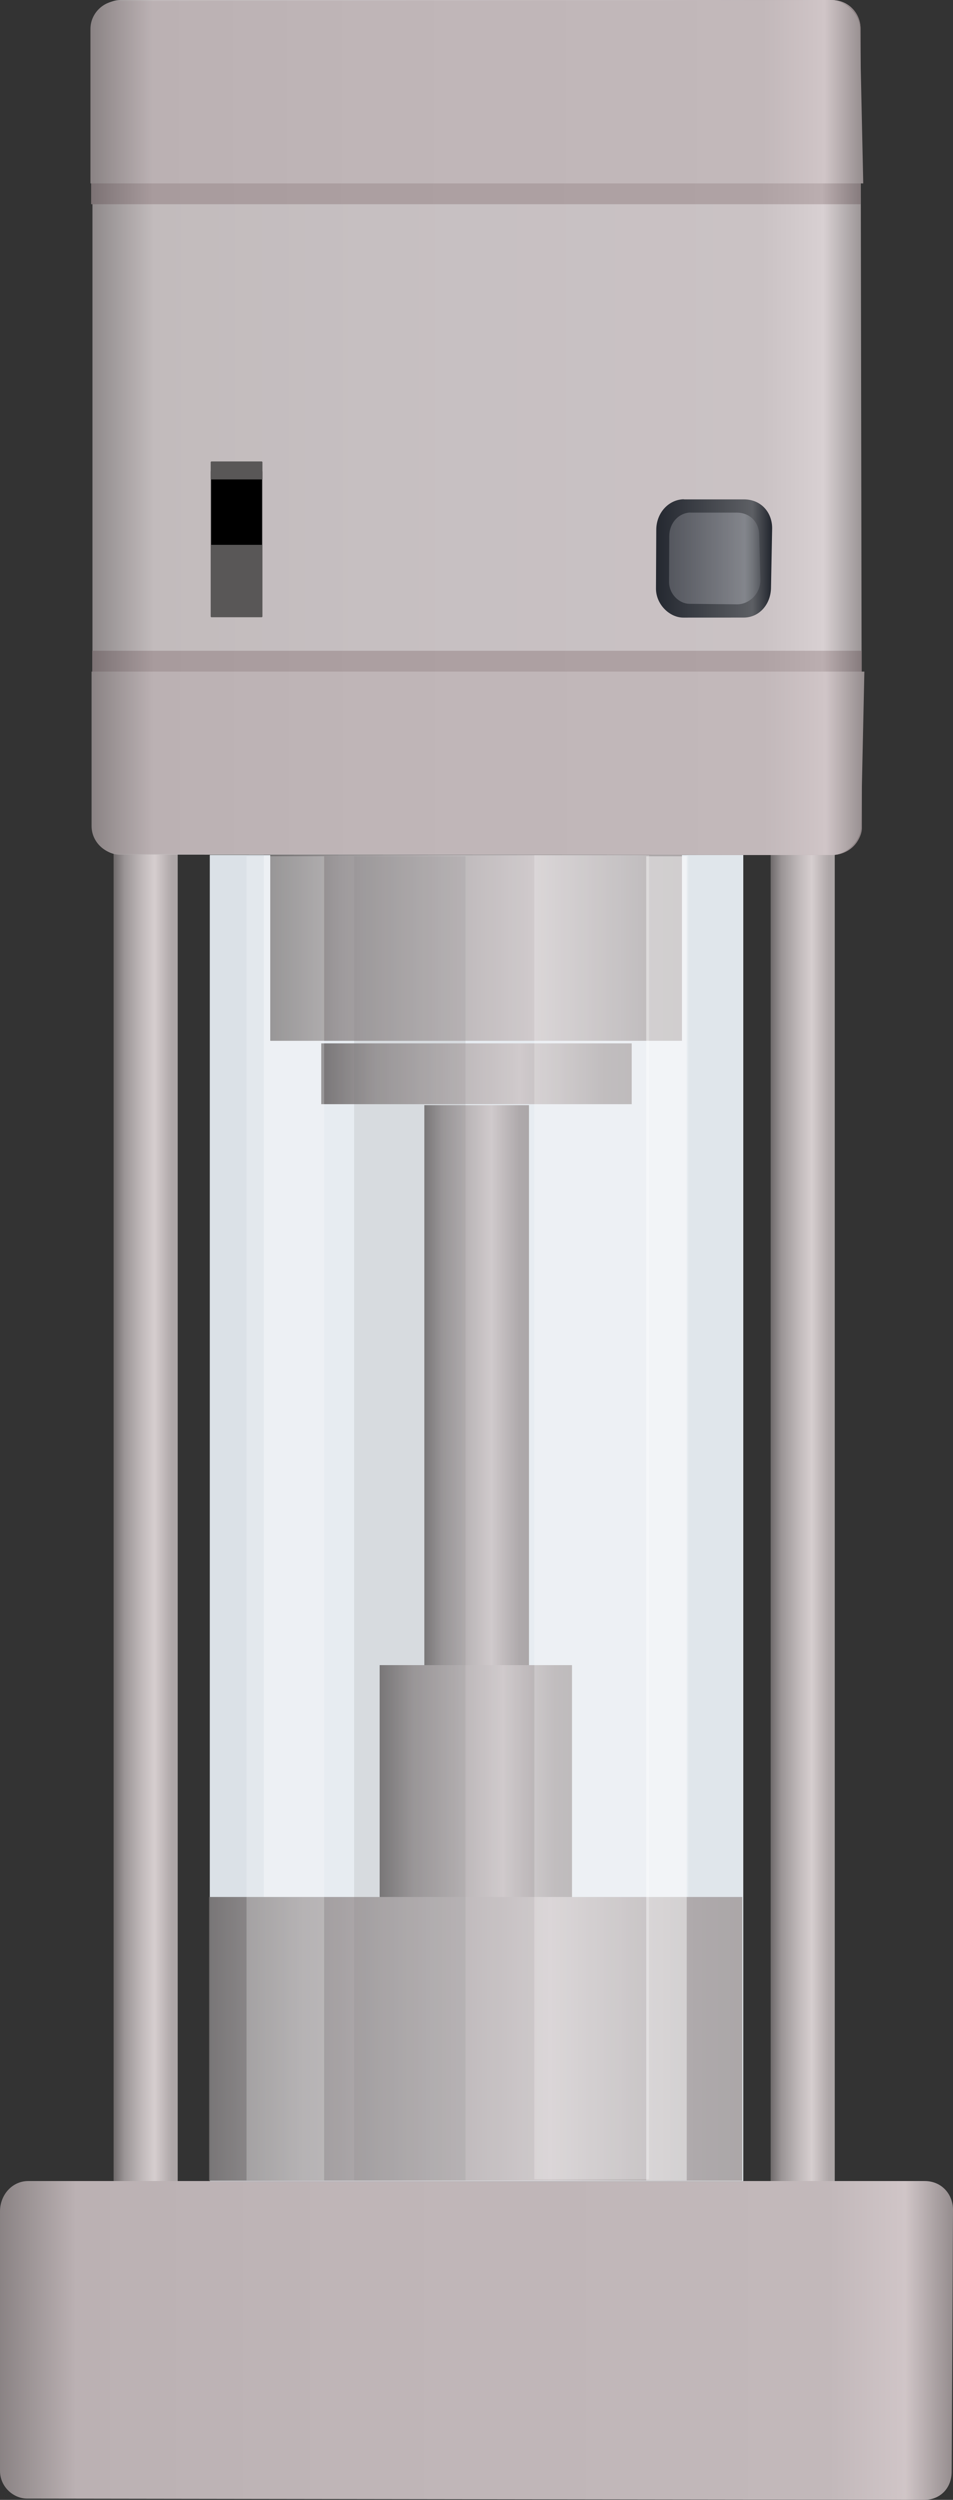 <?xml version="1.0" encoding="utf-8"?>
<!-- Generator: Adobe Illustrator 16.0.0, SVG Export Plug-In . SVG Version: 6.00 Build 0)  -->
<!DOCTYPE svg PUBLIC "-//W3C//DTD SVG 1.1//EN" "http://www.w3.org/Graphics/SVG/1.1/DTD/svg11.dtd">
<svg preserveAspectRatio="none"   version="1.1" id="图层_1" xmlns="http://www.w3.org/2000/svg" xmlns:xlink="http://www.w3.org/1999/xlink" x="0px" y="0px"
	 width="211.796px" height="555.046px" viewBox="177.566 5.914 211.796 555.046"
	 enable-background="new 177.566 5.914 211.796 555.046" xml:space="preserve">
<rect x="177.566" y="5.914" width="211.796" height="555.046" fill="#333333" stroke="none"/>
<g id="surface406">
	
		<linearGradient id="SVGID_1_" gradientUnits="userSpaceOnUse" x1="221.227" y1="-0.197" x2="202.227" y2="-0.197" gradientTransform="matrix(0.75 0 0 -0.75 51.138 340.297)">
		<stop  offset="0" style="stop-color:#ABA5A5"/>
		<stop  offset="0.09" style="stop-color:#AEA7A8"/>
		<stop  offset="0.36" style="stop-color:#D6CECF"/>
		<stop  offset="0.56" style="stop-color:#C0B9BA"/>
		<stop  offset="0.83" style="stop-color:#9B9596"/>
		<stop  offset="1" style="stop-color:#6E6A6A"/>
	</linearGradient>
	<path fill="url(#SVGID_1_)" d="M202.809,189.32h14.25v302.25h-14.25V189.32z"/>
	
		<linearGradient id="SVGID_2_" gradientUnits="userSpaceOnUse" x1="221.224" y1="-0.199" x2="202.224" y2="-0.199" gradientTransform="matrix(0.75 0 0 -0.75 197.163 340.476)">
		<stop  offset="0" style="stop-color:#ABA5A5"/>
		<stop  offset="0.09" style="stop-color:#AEA7A8"/>
		<stop  offset="0.36" style="stop-color:#D6CECF"/>
		<stop  offset="0.56" style="stop-color:#C0B9BA"/>
		<stop  offset="0.83" style="stop-color:#9B9596"/>
		<stop  offset="1" style="stop-color:#6E6A6A"/>
	</linearGradient>
	<path fill="url(#SVGID_2_)" d="M348.832,189.5h14.25v302.25h-14.25V189.5z"/>
	<path fill="#F2F7FB" d="M224.246,195.754h118.5v294.75h-118.5V195.754z"/>
	
		<linearGradient id="SVGID_3_" gradientUnits="userSpaceOnUse" x1="484.619" y1="154.112" x2="202.223" y2="154.112" gradientTransform="matrix(0.75 0 0 -0.75 25.898 641.149)">
		<stop  offset="0" style="stop-color:#958D8E"/>
		<stop  offset="0.05" style="stop-color:#D0C5C7"/>
		<stop  offset="0.13" style="stop-color:#C2B8BA"/>
		<stop  offset="0.64" style="stop-color:#BFB5B7"/>
		<stop  offset="0.92" style="stop-color:#BBB1B3"/>
		<stop  offset="1" style="stop-color:#8A8384"/>
	</linearGradient>
	<path fill="url(#SVGID_3_)" d="M183.566,490.171h199.5c3.75,0,6.297,2.879,6.297,6.434l-0.297,58.066
		c0,3.75-2.602,6.289-6.094,6.289l-199.406-0.289c-3,0-6-2.594-6-6.148v-57.602c0-3.75,2.766-6.75,6.258-6.75H183.566z"/>
	
		<linearGradient id="SVGID_4_" gradientUnits="userSpaceOnUse" x1="324.225" y1="173.803" x2="202.226" y2="173.803" gradientTransform="matrix(0.75 0 0 -0.75 85.959 346.731)">
		<stop  offset="0" style="stop-color:#ABA5A5"/>
		<stop  offset="0.09" style="stop-color:#AEA7A8"/>
		<stop  offset="0.36" style="stop-color:#D6CECF"/>
		<stop  offset="0.56" style="stop-color:#C0B9BA"/>
		<stop  offset="0.83" style="stop-color:#9B9596"/>
		<stop  offset="1" style="stop-color:#6E6A6A"/>
	</linearGradient>
	<path fill="url(#SVGID_4_)" d="M237.629,195.754h91.5v41.25h-91.5V195.754z"/>
	
		<linearGradient id="SVGID_5_" gradientUnits="userSpaceOnUse" x1="294.225" y1="192.308" x2="202.225" y2="192.308" gradientTransform="matrix(0.75 0 0 -0.75 97.287 388.554)">
		<stop  offset="0" style="stop-color:#ABA5A5"/>
		<stop  offset="0.09" style="stop-color:#AEA7A8"/>
		<stop  offset="0.36" style="stop-color:#D6CECF"/>
		<stop  offset="0.56" style="stop-color:#C0B9BA"/>
		<stop  offset="0.83" style="stop-color:#9B9596"/>
		<stop  offset="1" style="stop-color:#6E6A6A"/>
	</linearGradient>
	<path fill="url(#SVGID_5_)" d="M248.957,237.574h69v13.5h-69V237.574z"/>
	
		<linearGradient id="SVGID_6_" gradientUnits="userSpaceOnUse" x1="233.226" y1="117.805" x2="202.227" y2="117.805" gradientTransform="matrix(0.75 0 0 -0.75 120.205 402.271)">
		<stop  offset="0" style="stop-color:#ABA5A5"/>
		<stop  offset="0.09" style="stop-color:#AEA7A8"/>
		<stop  offset="0.36" style="stop-color:#D6CECF"/>
		<stop  offset="0.56" style="stop-color:#C0B9BA"/>
		<stop  offset="0.83" style="stop-color:#9B9596"/>
		<stop  offset="1" style="stop-color:#6E6A6A"/>
	</linearGradient>
	<path fill="url(#SVGID_6_)" d="M271.875,251.293h23.25v125.25h-23.25V251.293z"/>
	
		<linearGradient id="SVGID_7_" gradientUnits="userSpaceOnUse" x1="259.223" y1="166.807" x2="202.223" y2="166.807" gradientTransform="matrix(0.75 0 0 -0.75 110.274 526.6)">
		<stop  offset="0" style="stop-color:#ABA5A5"/>
		<stop  offset="0.09" style="stop-color:#AEA7A8"/>
		<stop  offset="0.36" style="stop-color:#D6CECF"/>
		<stop  offset="0.56" style="stop-color:#C0B9BA"/>
		<stop  offset="0.83" style="stop-color:#9B9596"/>
		<stop  offset="1" style="stop-color:#6E6A6A"/>
	</linearGradient>
	<path fill="url(#SVGID_7_)" d="M261.941,375.621h42.75v51.75h-42.75V375.621z"/>
	
		<linearGradient id="SVGID_8_" gradientUnits="userSpaceOnUse" x1="430.222" y1="74.743" x2="202.223" y2="74.743" gradientTransform="matrix(0.75 0 0 -0.75 46.446 156.891)">
		<stop  offset="0" style="stop-color:#9B9596"/>
		<stop  offset="0.05" style="stop-color:#D8D0D2"/>
		<stop  offset="0.13" style="stop-color:#CAC2C4"/>
		<stop  offset="0.64" style="stop-color:#C6BFC1"/>
		<stop  offset="0.92" style="stop-color:#C2BBBC"/>
		<stop  offset="1" style="stop-color:#8F8A8B"/>
	</linearGradient>
	<path fill="url(#SVGID_8_)" d="M204.113,5.914h158.25c3.75,0,6.449,2.879,6.449,6.434l0.301,177.316c0,3-3.129,6.09-6.621,6.09
		l-158.378-0.09c-3,0-6-2.789-6-6.344V12.664c0-3.75,2.832-6.75,6.324-6.75H204.113z"/>
	
		<linearGradient id="SVGID_9_" gradientUnits="userSpaceOnUse" x1="430.225" y1="171.071" x2="202.226" y2="171.071" gradientTransform="matrix(0.75 0 0 -0.75 46.396 301.383)">
		<stop  offset="0" style="stop-color:#867B7D"/>
		<stop  offset="0.05" style="stop-color:#BBAEB0"/>
		<stop  offset="0.13" style="stop-color:#AFA2A4"/>
		<stop  offset="0.64" style="stop-color:#AC9FA1"/>
		<stop  offset="0.92" style="stop-color:#A89B9D"/>
		<stop  offset="1" style="stop-color:#7C7274"/>
	</linearGradient>
	<path fill="url(#SVGID_9_)" d="M369.066,150.406v39c0,3.75-3.133,6.348-6.625,6.348l-158.375-0.348c-3,0-6-2.531-6-6.086v-38.914
		H369.066z"/>
	
		<linearGradient id="SVGID_10_" gradientUnits="userSpaceOnUse" x1="430.227" y1="536.394" x2="202.227" y2="536.394" gradientTransform="matrix(0.75 0 0 0.75 46.149 -373.707)">
		<stop  offset="0" style="stop-color:#867B7D"/>
		<stop  offset="0.05" style="stop-color:#BBAEB0"/>
		<stop  offset="0.13" style="stop-color:#AFA2A4"/>
		<stop  offset="0.64" style="stop-color:#AC9FA1"/>
		<stop  offset="0.92" style="stop-color:#A89B9D"/>
		<stop  offset="1" style="stop-color:#7C7274"/>
	</linearGradient>
	<path fill="url(#SVGID_10_)" d="M368.82,51.262v-39c0-3.75-3.133-6.348-6.625-6.348L203.82,6.262c-3,0-6,2.531-6,6.086v38.914
		H368.82z"/>
	
		<linearGradient id="SVGID_11_" gradientUnits="userSpaceOnUse" x1="431.225" y1="174.158" x2="202.226" y2="174.158" gradientTransform="matrix(0.75 0 0 -0.75 46.248 306.01)">
		<stop  offset="0" style="stop-color:#958D8E"/>
		<stop  offset="0.05" style="stop-color:#D0C5C7"/>
		<stop  offset="0.13" style="stop-color:#C2B8BA"/>
		<stop  offset="0.64" style="stop-color:#BFB5B7"/>
		<stop  offset="0.92" style="stop-color:#BBB1B3"/>
		<stop  offset="1" style="stop-color:#8A8384"/>
	</linearGradient>
	<path fill="url(#SVGID_11_)" d="M369.667,155.031l-0.75,34.5c0,3-3.133,6.223-6.621,6.223l-158.378-0.223c-3,0-6-2.656-6-6.211
		v-34.289H369.667z"/>
	
		<linearGradient id="SVGID_12_" gradientUnits="userSpaceOnUse" x1="431.221" y1="539.478" x2="202.222" y2="539.478" gradientTransform="matrix(0.75 0 0 0.75 46.001 -378.332)">
		<stop  offset="0" style="stop-color:#958D8E"/>
		<stop  offset="0.05" style="stop-color:#D0C5C7"/>
		<stop  offset="0.13" style="stop-color:#C2B8BA"/>
		<stop  offset="0.64" style="stop-color:#BFB5B7"/>
		<stop  offset="0.92" style="stop-color:#BBB1B3"/>
		<stop  offset="1" style="stop-color:#8A8384"/>
	</linearGradient>
	<path fill="url(#SVGID_12_)" d="M369.417,46.637l-0.75-34.5c0-3-3.129-6.223-6.621-6.223L203.668,6.137c-3,0-6,2.656-6,6.211
		v34.289H369.417z"/>
	<path fill="#E4EAEF" fill-opacity="0.643" d="M330.531,195.754h12v232.5h-12V195.754z"/>
	<path fill="#E4EAEF" d="M224.195,195.754h12v232.5h-12V195.754z"/>
	
		<linearGradient id="SVGID_13_" gradientUnits="userSpaceOnUse" x1="360.223" y1="159.305" x2="202.224" y2="159.305" gradientTransform="matrix(0.75 0 0 -0.75 72.367 578.078)">
		<stop  offset="0" style="stop-color:#ABA5A5"/>
		<stop  offset="0.09" style="stop-color:#AEA7A8"/>
		<stop  offset="0.36" style="stop-color:#D6CECF"/>
		<stop  offset="0.56" style="stop-color:#C0B9BA"/>
		<stop  offset="0.83" style="stop-color:#9B9596"/>
		<stop  offset="1" style="stop-color:#6E6A6A"/>
	</linearGradient>
	<path fill="url(#SVGID_13_)" d="M224.035,427.101h118.5v63h-118.5V427.101z"/>
	<path fill="#AFB5BB" fill-opacity="0.161" d="M224.246,195.754h118.5v294.75h-118.5V195.754z"/>
	
		<linearGradient id="SVGID_14_" gradientUnits="userSpaceOnUse" x1="202.135" y1="183.826" x2="236.557" y2="183.826" gradientTransform="matrix(0.75 0 0 -0.75 171.75 267.77)">
		<stop  offset="0" style="stop-color:#242830"/>
		<stop  offset="0.83" style="stop-color:#5D5F64"/>
		<stop  offset="1" style="stop-color:#20242C"/>
	</linearGradient>
	<path fill="url(#SVGID_14_)" d="M329.417,116.793h13.5c3.75,0,6.25,2.848,6.25,6.402l-0.25,13.098c0,3.75-2.582,6.742-6.07,6.742
		l-13.43,0.008c-3,0-6.066-2.887-6.066-6.441l0.066-13.059c0-3.75,2.766-6.785,6.258-6.785L329.417,116.793z"/>
	
		<linearGradient id="SVGID_15_" gradientUnits="userSpaceOnUse" x1="202.155" y1="187.743" x2="229.222" y2="187.743" gradientTransform="matrix(0.75 0 0 -0.75 174.638 270.709)">
		<stop  offset="0" style="stop-color:#6C6E75;stop-opacity:0.631"/>
		<stop  offset="0.83" style="stop-color:#9A9CA3;stop-opacity:0.655"/>
		<stop  offset="1" style="stop-color:#63666C;stop-opacity:0.62"/>
	</linearGradient>
	<path fill="url(#SVGID_15_)" d="M330.804,119.73h10.5c3,0,4.984,2.211,4.984,4.969l0.266,10.031c0,3-2.465,5.367-5.172,5.367
		l-10.578-0.117c-2.25,0-4.551-2.121-4.551-4.879l0.051-10.121c0-3,2.148-5.273,4.855-5.273L330.804,119.73z"/>
	<path fill="#595757" stroke="#595757" stroke-width="0.25" stroke-linejoin="bevel" stroke-miterlimit="10" d="M224.516,110.586
		h11.25v32.25h-11.25V110.586z"/>
	<path d="M224.516,111.883h11.25v15h-11.25V111.883z"/>
	<path fill="#595757" stroke="#595757" stroke-width="0.25" stroke-linejoin="bevel" stroke-miterlimit="10" d="M224.516,108.492
		h11.25v3.75h-11.25V108.492z"/>
	<path fill="#FFFFFF" fill-opacity="0.231" d="M296.32,195.777h25.5v294h-25.5V195.777z"/>
	<path fill="#7E7E7E" fill-opacity="0.149" d="M256.273,196.039h24.75v294h-24.75V196.039z"/>
	<path fill="#FFFFFF" fill-opacity="0.447" d="M321.187,196.039h9v294h-9V196.039z"/>
	<path fill="#FFFFFF" fill-opacity="0.235" d="M232.359,196.039h17.25v294h-17.25V196.039z"/>
</g>
</svg>
